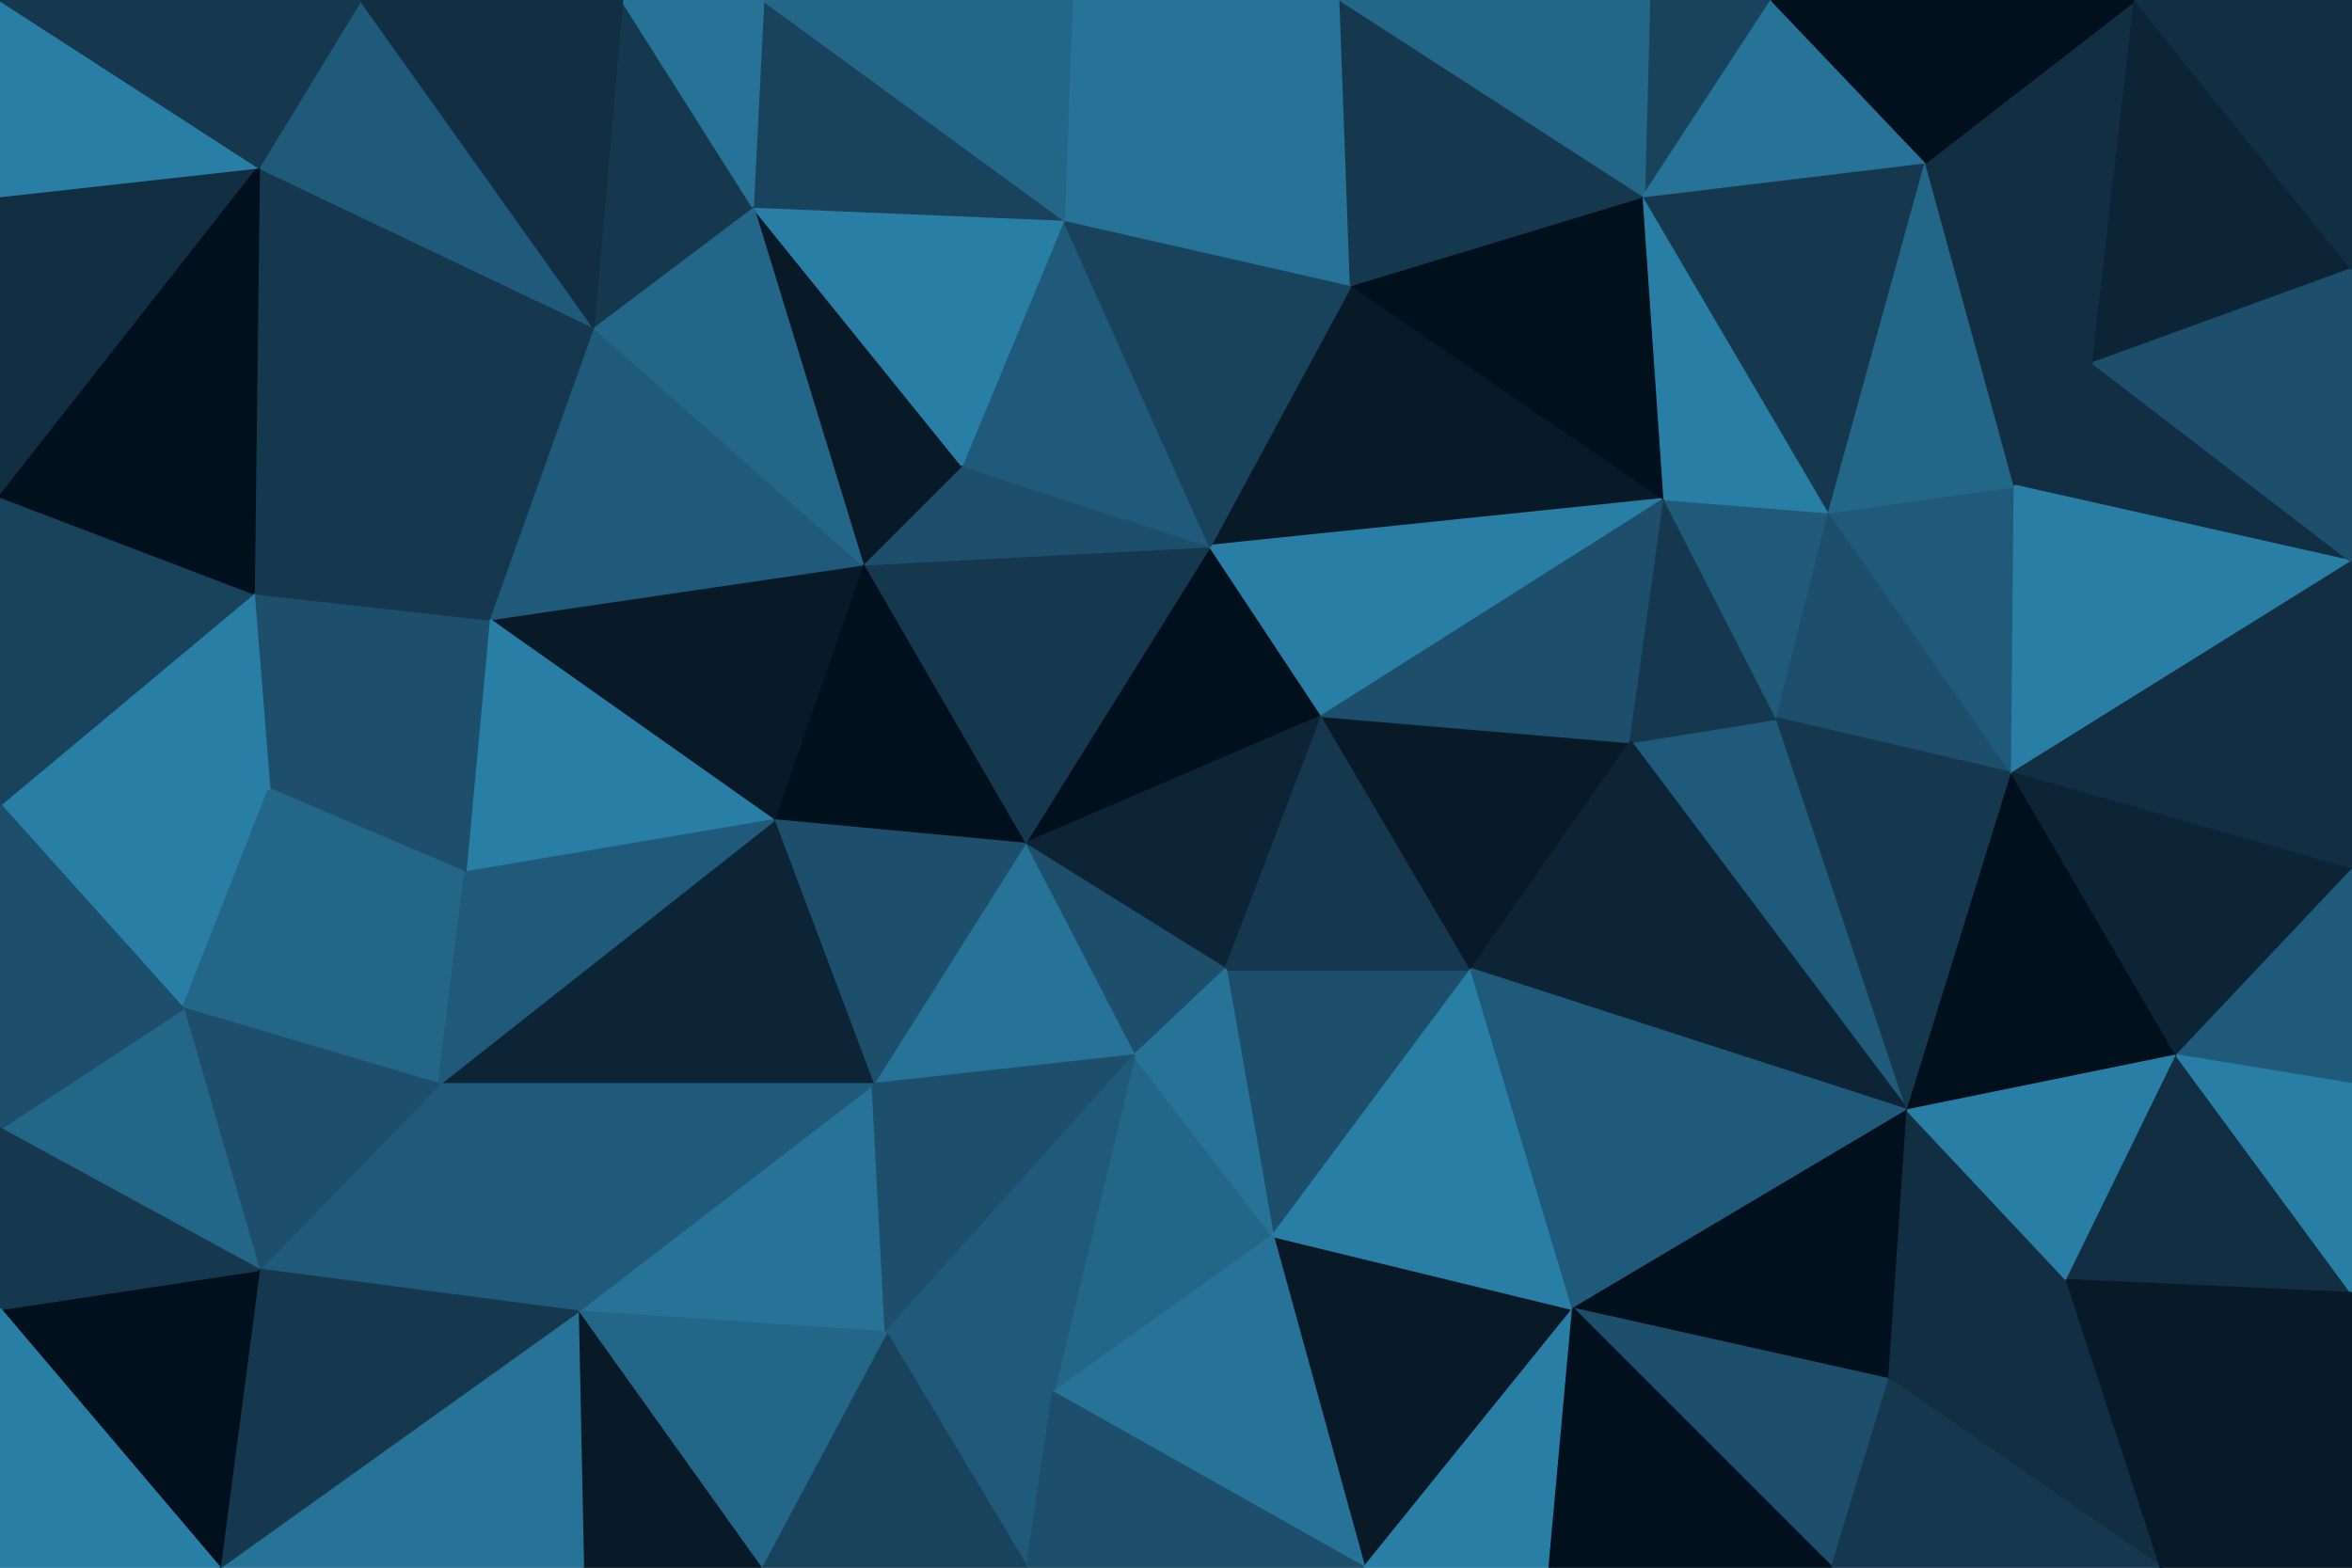 <svg id="visual" viewBox="0 0 900 600" width="900" height="600" xmlns="http://www.w3.org/2000/svg" xmlns:xlink="http://www.w3.org/1999/xlink" version="1.1"><g stroke-width="1" stroke-linejoin="bevel"><path d="M506 274L463 209L392 323Z" fill="#00101c" stroke="#00101c"></path><path d="M392 323L469 371L506 274Z" fill="#0c2435" stroke="#0c2435"></path><path d="M463 209L330 216L392 323Z" fill="#15384f" stroke="#15384f"></path><path d="M368 178L330 216L463 209Z" fill="#1d4e6b" stroke="#1d4e6b"></path><path d="M392 323L434 404L469 371Z" fill="#1d4e6b" stroke="#1d4e6b"></path><path d="M334 415L434 404L392 323Z" fill="#277297" stroke="#277297"></path><path d="M330 216L296 314L392 323Z" fill="#00101c" stroke="#00101c"></path><path d="M487 473L563 371L469 371Z" fill="#1d4e6b" stroke="#1d4e6b"></path><path d="M469 371L563 371L506 274Z" fill="#15384f" stroke="#15384f"></path><path d="M296 314L334 415L392 323Z" fill="#1d4e6b" stroke="#1d4e6b"></path><path d="M637 191L517 109L463 209Z" fill="#081a28" stroke="#081a28"></path><path d="M463 209L407 84L368 178Z" fill="#205a7a" stroke="#205a7a"></path><path d="M637 191L463 209L506 274Z" fill="#297ea6" stroke="#297ea6"></path><path d="M563 371L624 284L506 274Z" fill="#081a28" stroke="#081a28"></path><path d="M517 109L407 84L463 209Z" fill="#19435d" stroke="#19435d"></path><path d="M368 178L288 79L330 216Z" fill="#081a28" stroke="#081a28"></path><path d="M403 533L487 473L434 404Z" fill="#246688" stroke="#246688"></path><path d="M434 404L487 473L469 371Z" fill="#277297" stroke="#277297"></path><path d="M624 284L637 191L506 274Z" fill="#1d4e6b" stroke="#1d4e6b"></path><path d="M730 425L680 275L624 284Z" fill="#205a7a" stroke="#205a7a"></path><path d="M624 284L680 275L637 191Z" fill="#15384f" stroke="#15384f"></path><path d="M730 425L624 284L563 371Z" fill="#0c2435" stroke="#0c2435"></path><path d="M407 84L288 79L368 178Z" fill="#297ea6" stroke="#297ea6"></path><path d="M330 216L187 237L296 314Z" fill="#081a28" stroke="#081a28"></path><path d="M227 125L187 237L330 216Z" fill="#205a7a" stroke="#205a7a"></path><path d="M296 314L168 415L334 415Z" fill="#0c2435" stroke="#0c2435"></path><path d="M288 79L227 125L330 216Z" fill="#246688" stroke="#246688"></path><path d="M221 502L339 510L334 415Z" fill="#277297" stroke="#277297"></path><path d="M334 415L339 510L434 404Z" fill="#1d4e6b" stroke="#1d4e6b"></path><path d="M339 510L403 533L434 404Z" fill="#205a7a" stroke="#205a7a"></path><path d="M187 237L178 334L296 314Z" fill="#297ea6" stroke="#297ea6"></path><path d="M680 275L700 196L637 191Z" fill="#205a7a" stroke="#205a7a"></path><path d="M637 191L629 75L517 109Z" fill="#00101c" stroke="#00101c"></path><path d="M513 0L407 84L517 109Z" fill="#277297" stroke="#277297"></path><path d="M513 0L410 0L407 84Z" fill="#277297" stroke="#277297"></path><path d="M407 84L292 0L288 79Z" fill="#19435d" stroke="#19435d"></path><path d="M700 196L629 75L637 191Z" fill="#297ea6" stroke="#297ea6"></path><path d="M522 600L602 501L487 473Z" fill="#081a28" stroke="#081a28"></path><path d="M487 473L602 501L563 371Z" fill="#297ea6" stroke="#297ea6"></path><path d="M629 75L513 0L517 109Z" fill="#15384f" stroke="#15384f"></path><path d="M70 386L168 415L178 334Z" fill="#246688" stroke="#246688"></path><path d="M178 334L168 415L296 314Z" fill="#205a7a" stroke="#205a7a"></path><path d="M410 0L292 0L407 84Z" fill="#246688" stroke="#246688"></path><path d="M288 79L238 0L227 125Z" fill="#15384f" stroke="#15384f"></path><path d="M339 510L393 600L403 533Z" fill="#205a7a" stroke="#205a7a"></path><path d="M168 415L221 502L334 415Z" fill="#205a7a" stroke="#205a7a"></path><path d="M602 501L730 425L563 371Z" fill="#205a7a" stroke="#205a7a"></path><path d="M680 275L770 296L700 196Z" fill="#1d4e6b" stroke="#1d4e6b"></path><path d="M291 600L393 600L339 510Z" fill="#19435d" stroke="#19435d"></path><path d="M403 533L522 600L487 473Z" fill="#277297" stroke="#277297"></path><path d="M730 425L770 296L680 275Z" fill="#15384f" stroke="#15384f"></path><path d="M678 0L631 0L629 75Z" fill="#19435d" stroke="#19435d"></path><path d="M737 62L629 75L700 196Z" fill="#15384f" stroke="#15384f"></path><path d="M629 75L631 0L513 0Z" fill="#246688" stroke="#246688"></path><path d="M187 237L103 302L178 334Z" fill="#1d4e6b" stroke="#1d4e6b"></path><path d="M97 227L103 302L187 237Z" fill="#1d4e6b" stroke="#1d4e6b"></path><path d="M97 227L187 237L227 125Z" fill="#15384f" stroke="#15384f"></path><path d="M292 0L238 0L288 79Z" fill="#277297" stroke="#277297"></path><path d="M393 600L522 600L403 533Z" fill="#1d4e6b" stroke="#1d4e6b"></path><path d="M602 501L723 528L730 425Z" fill="#00101c" stroke="#00101c"></path><path d="M99 64L97 227L227 125Z" fill="#15384f" stroke="#15384f"></path><path d="M770 296L771 186L700 196Z" fill="#205a7a" stroke="#205a7a"></path><path d="M221 502L291 600L339 510Z" fill="#246688" stroke="#246688"></path><path d="M522 600L593 600L602 501Z" fill="#297ea6" stroke="#297ea6"></path><path d="M737 62L678 0L629 75Z" fill="#277297" stroke="#277297"></path><path d="M771 186L737 62L700 196Z" fill="#246688" stroke="#246688"></path><path d="M701 600L723 528L602 501Z" fill="#1d4e6b" stroke="#1d4e6b"></path><path d="M730 425L833 404L770 296Z" fill="#00101c" stroke="#00101c"></path><path d="M0 308L70 386L103 302Z" fill="#297ea6" stroke="#297ea6"></path><path d="M103 302L70 386L178 334Z" fill="#246688" stroke="#246688"></path><path d="M168 415L99 486L221 502Z" fill="#205a7a" stroke="#205a7a"></path><path d="M221 502L223 600L291 600Z" fill="#081a28" stroke="#081a28"></path><path d="M771 186L801 139L737 62Z" fill="#112e42" stroke="#112e42"></path><path d="M900 215L801 139L771 186Z" fill="#112e42" stroke="#112e42"></path><path d="M84 600L223 600L221 502Z" fill="#277297" stroke="#277297"></path><path d="M138 0L99 64L227 125Z" fill="#205a7a" stroke="#205a7a"></path><path d="M97 227L0 308L103 302Z" fill="#297ea6" stroke="#297ea6"></path><path d="M70 386L99 486L168 415Z" fill="#1d4e6b" stroke="#1d4e6b"></path><path d="M238 0L138 0L227 125Z" fill="#112e42" stroke="#112e42"></path><path d="M723 528L791 490L730 425Z" fill="#112e42" stroke="#112e42"></path><path d="M770 296L900 215L771 186Z" fill="#297ea6" stroke="#297ea6"></path><path d="M791 490L833 404L730 425Z" fill="#297ea6" stroke="#297ea6"></path><path d="M723 528L827 600L791 490Z" fill="#112e42" stroke="#112e42"></path><path d="M593 600L701 600L602 501Z" fill="#00101c" stroke="#00101c"></path><path d="M0 190L0 308L97 227Z" fill="#19435d" stroke="#19435d"></path><path d="M70 386L0 432L99 486Z" fill="#246688" stroke="#246688"></path><path d="M0 75L0 190L99 64Z" fill="#112e42" stroke="#112e42"></path><path d="M99 64L0 190L97 227Z" fill="#00101c" stroke="#00101c"></path><path d="M900 333L900 215L770 296Z" fill="#112e42" stroke="#112e42"></path><path d="M801 139L817 0L737 62Z" fill="#112e42" stroke="#112e42"></path><path d="M737 62L817 0L678 0Z" fill="#00101c" stroke="#00101c"></path><path d="M0 308L0 432L70 386Z" fill="#1d4e6b" stroke="#1d4e6b"></path><path d="M99 486L84 600L221 502Z" fill="#15384f" stroke="#15384f"></path><path d="M833 404L900 333L770 296Z" fill="#0c2435" stroke="#0c2435"></path><path d="M900 415L900 333L833 404Z" fill="#205a7a" stroke="#205a7a"></path><path d="M900 103L817 0L801 139Z" fill="#0c2435" stroke="#0c2435"></path><path d="M0 0L0 75L99 64Z" fill="#297ea6" stroke="#297ea6"></path><path d="M0 501L84 600L99 486Z" fill="#00101c" stroke="#00101c"></path><path d="M900 495L833 404L791 490Z" fill="#112e42" stroke="#112e42"></path><path d="M900 495L900 415L833 404Z" fill="#297ea6" stroke="#297ea6"></path><path d="M900 215L900 103L801 139Z" fill="#1d4e6b" stroke="#1d4e6b"></path><path d="M0 432L0 501L99 486Z" fill="#15384f" stroke="#15384f"></path><path d="M701 600L827 600L723 528Z" fill="#15384f" stroke="#15384f"></path><path d="M827 600L900 495L791 490Z" fill="#081a28" stroke="#081a28"></path><path d="M138 0L0 0L99 64Z" fill="#15384f" stroke="#15384f"></path><path d="M900 103L900 0L817 0Z" fill="#112e42" stroke="#112e42"></path><path d="M0 501L0 600L84 600Z" fill="#297ea6" stroke="#297ea6"></path><path d="M827 600L900 600L900 495Z" fill="#081a28" stroke="#081a28"></path></g></svg>